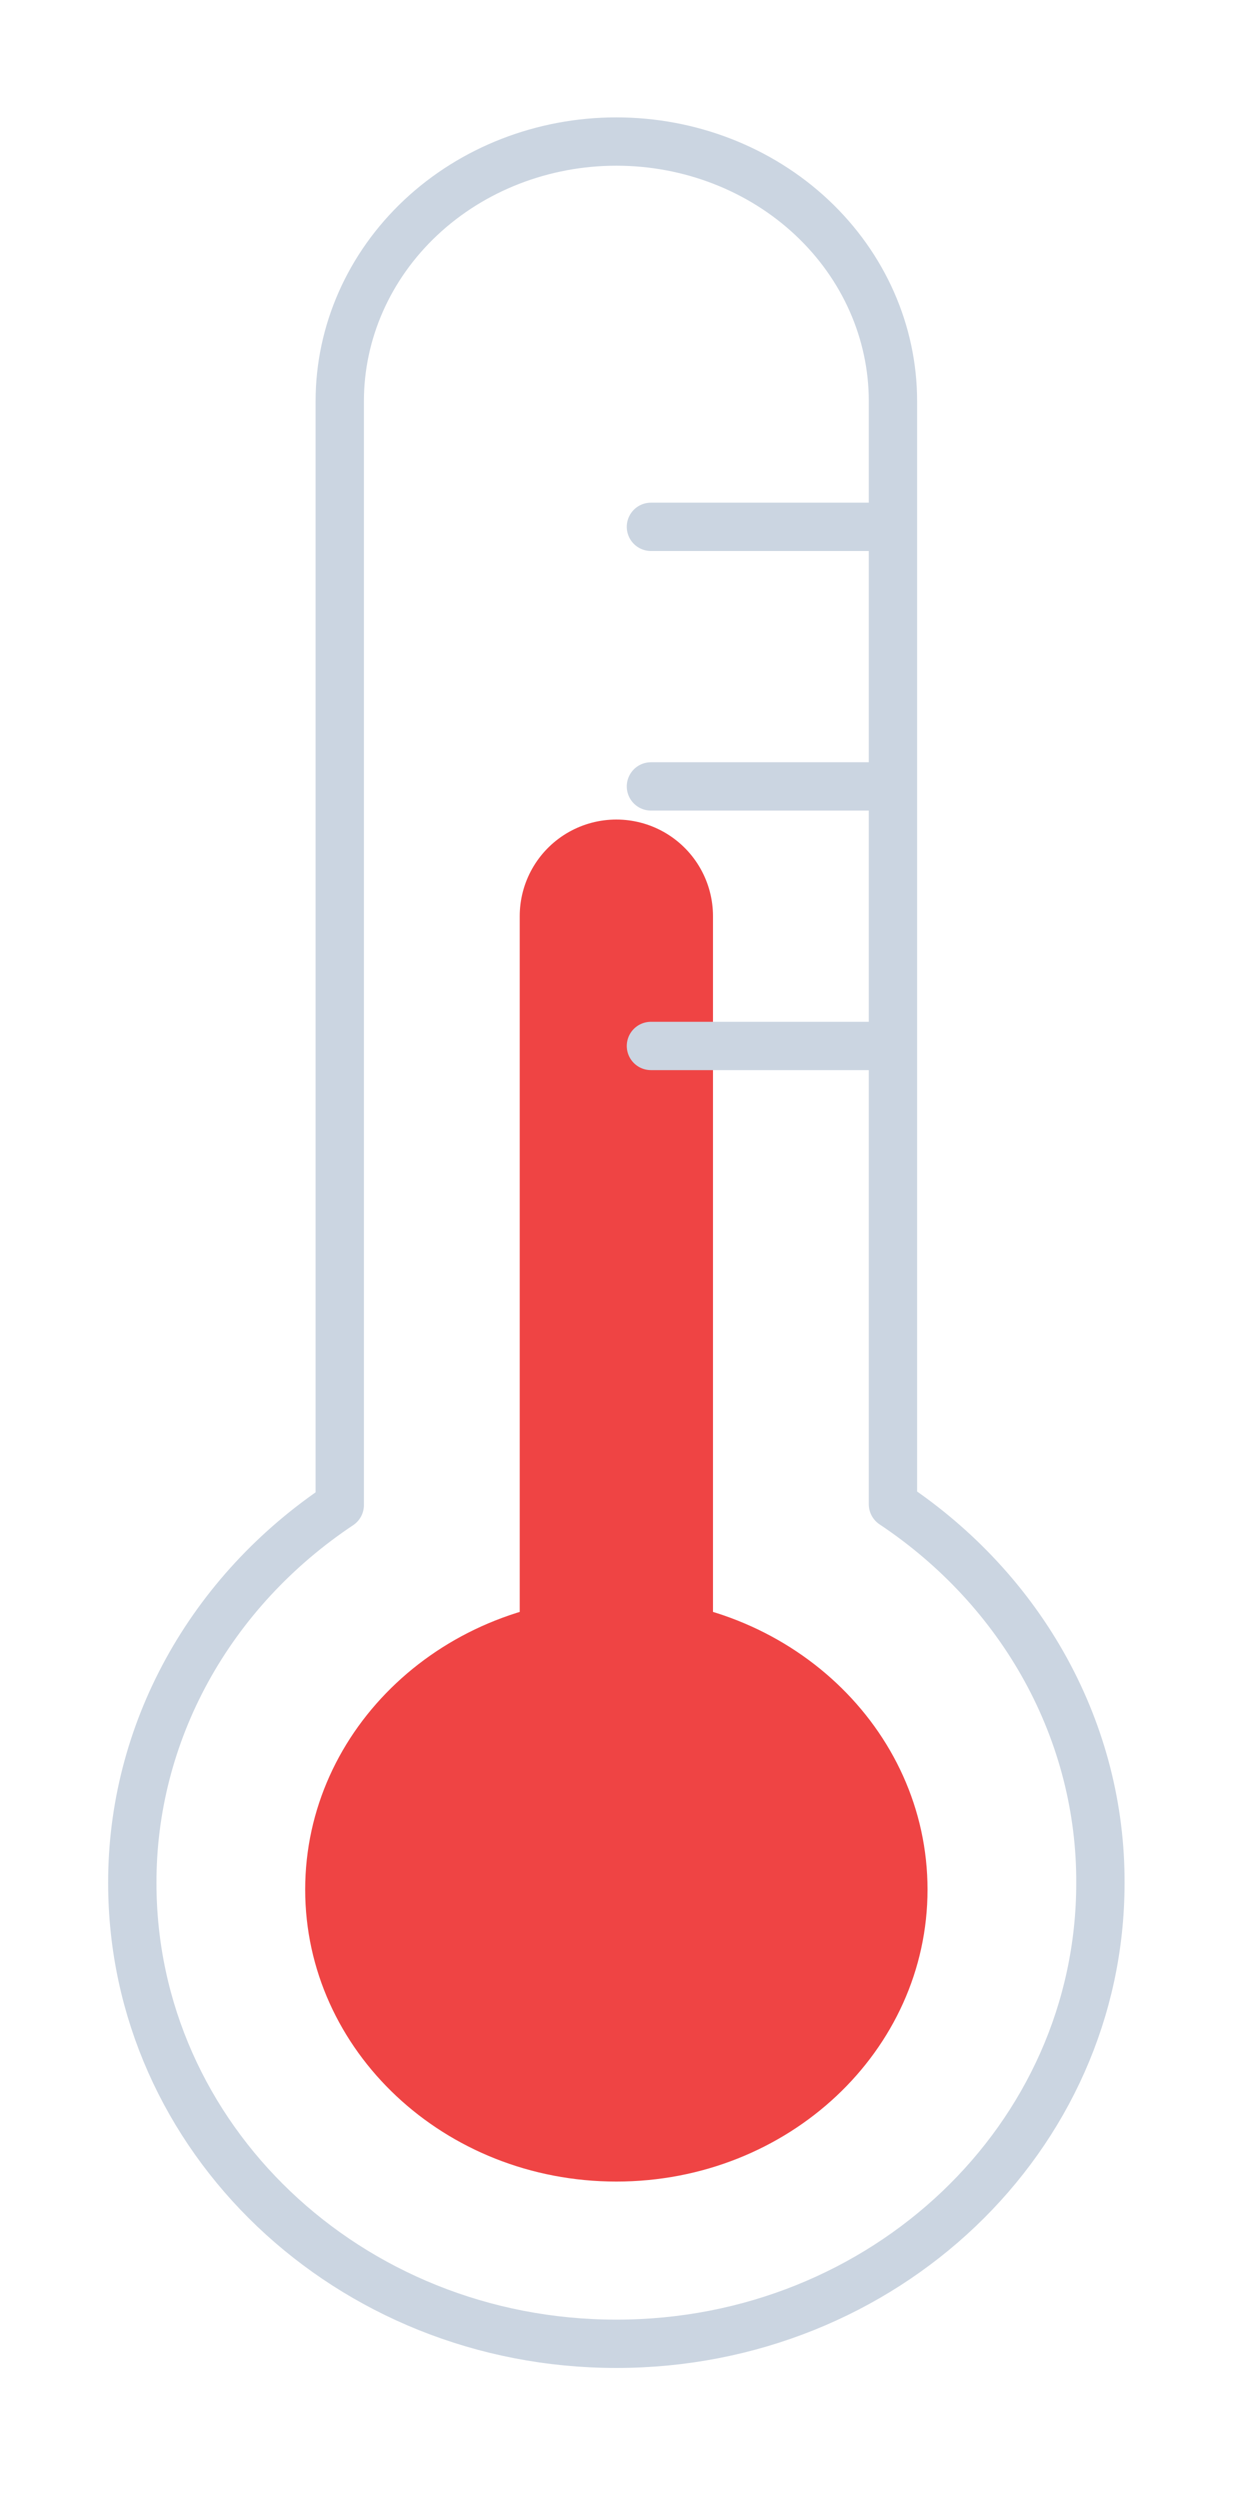 <svg width="47" height="94" viewBox="0 0 47 94" fill="none" xmlns="http://www.w3.org/2000/svg">
<g filter="url(#filter0_d_11_180)">
<g clip-path="url(#clip0_11_180)">
<g clip-path="url(#clip1_11_180)">
<path d="M23.175 78.027C29.637 78.027 34.875 73.112 34.875 67.048C34.875 60.984 29.637 56.068 23.175 56.068C16.713 56.068 11.475 60.984 11.475 67.048C11.475 73.112 16.713 78.027 23.175 78.027Z" fill="#EF4444"/>
<path d="M23.175 30.448V67.048" stroke="#EF4444" stroke-width="7.267" stroke-miterlimit="10" stroke-linecap="round"/>
</g>
<g clip-path="url(#clip2_11_180)">
<path d="M24.475 25.569H33.575M24.475 15.809H33.575M24.475 35.328H33.575M41.375 66.804C41.375 76.38 33.25 84.127 23.175 84.127C13.1 84.127 4.975 76.38 4.975 66.804C4.969 64.022 5.674 61.279 7.031 58.806C8.388 56.333 10.358 54.202 12.775 52.591V11.082C12.775 8.493 13.871 6.011 15.821 4.18C17.771 2.35 20.417 1.322 23.175 1.322C25.933 1.322 28.579 2.35 30.529 4.18C32.479 6.011 33.575 8.493 33.575 11.082V52.56C35.997 54.174 37.969 56.31 39.327 58.789C40.684 61.268 41.387 64.017 41.375 66.804Z" stroke="#CBD5E1" stroke-width="1.817" stroke-linecap="round" stroke-linejoin="round"/>
</g>
</g>
</g>
<defs>
<filter id="filter0_d_11_180" x="0" y="0.254" width="46.35" height="92.788" filterUnits="userSpaceOnUse" color-interpolation-filters="sRGB">
<feFlood flood-opacity="0" result="BackgroundImageFix"/>
<feColorMatrix in="SourceAlpha" type="matrix" values="0 0 0 0 0 0 0 0 0 0 0 0 0 0 0 0 0 0 127 0" result="hardAlpha"/>
<feOffset dy="4"/>
<feGaussianBlur stdDeviation="2"/>
<feComposite in2="hardAlpha" operator="out"/>
<feColorMatrix type="matrix" values="0 0 0 0 0 0 0 0 0 0 0 0 0 0 0 0 0 0 0.25 0"/>
<feBlend mode="normal" in2="BackgroundImageFix" result="effect1_dropShadow_11_180"/>
<feBlend mode="normal" in="SourceGraphic" in2="effect1_dropShadow_11_180" result="shape"/>
</filter>
<clipPath id="clip0_11_180">
<rect width="38.35" height="84.788" fill="white" transform="translate(4 0.254)"/>
</clipPath>
<clipPath id="clip1_11_180">
<rect width="23.4" height="51.239" fill="white" transform="translate(11.475 26.789)"/>
</clipPath>
<clipPath id="clip2_11_180">
<rect width="38.35" height="84.788" fill="white" transform="translate(4 0.254)"/>
</clipPath>
</defs>
</svg>
